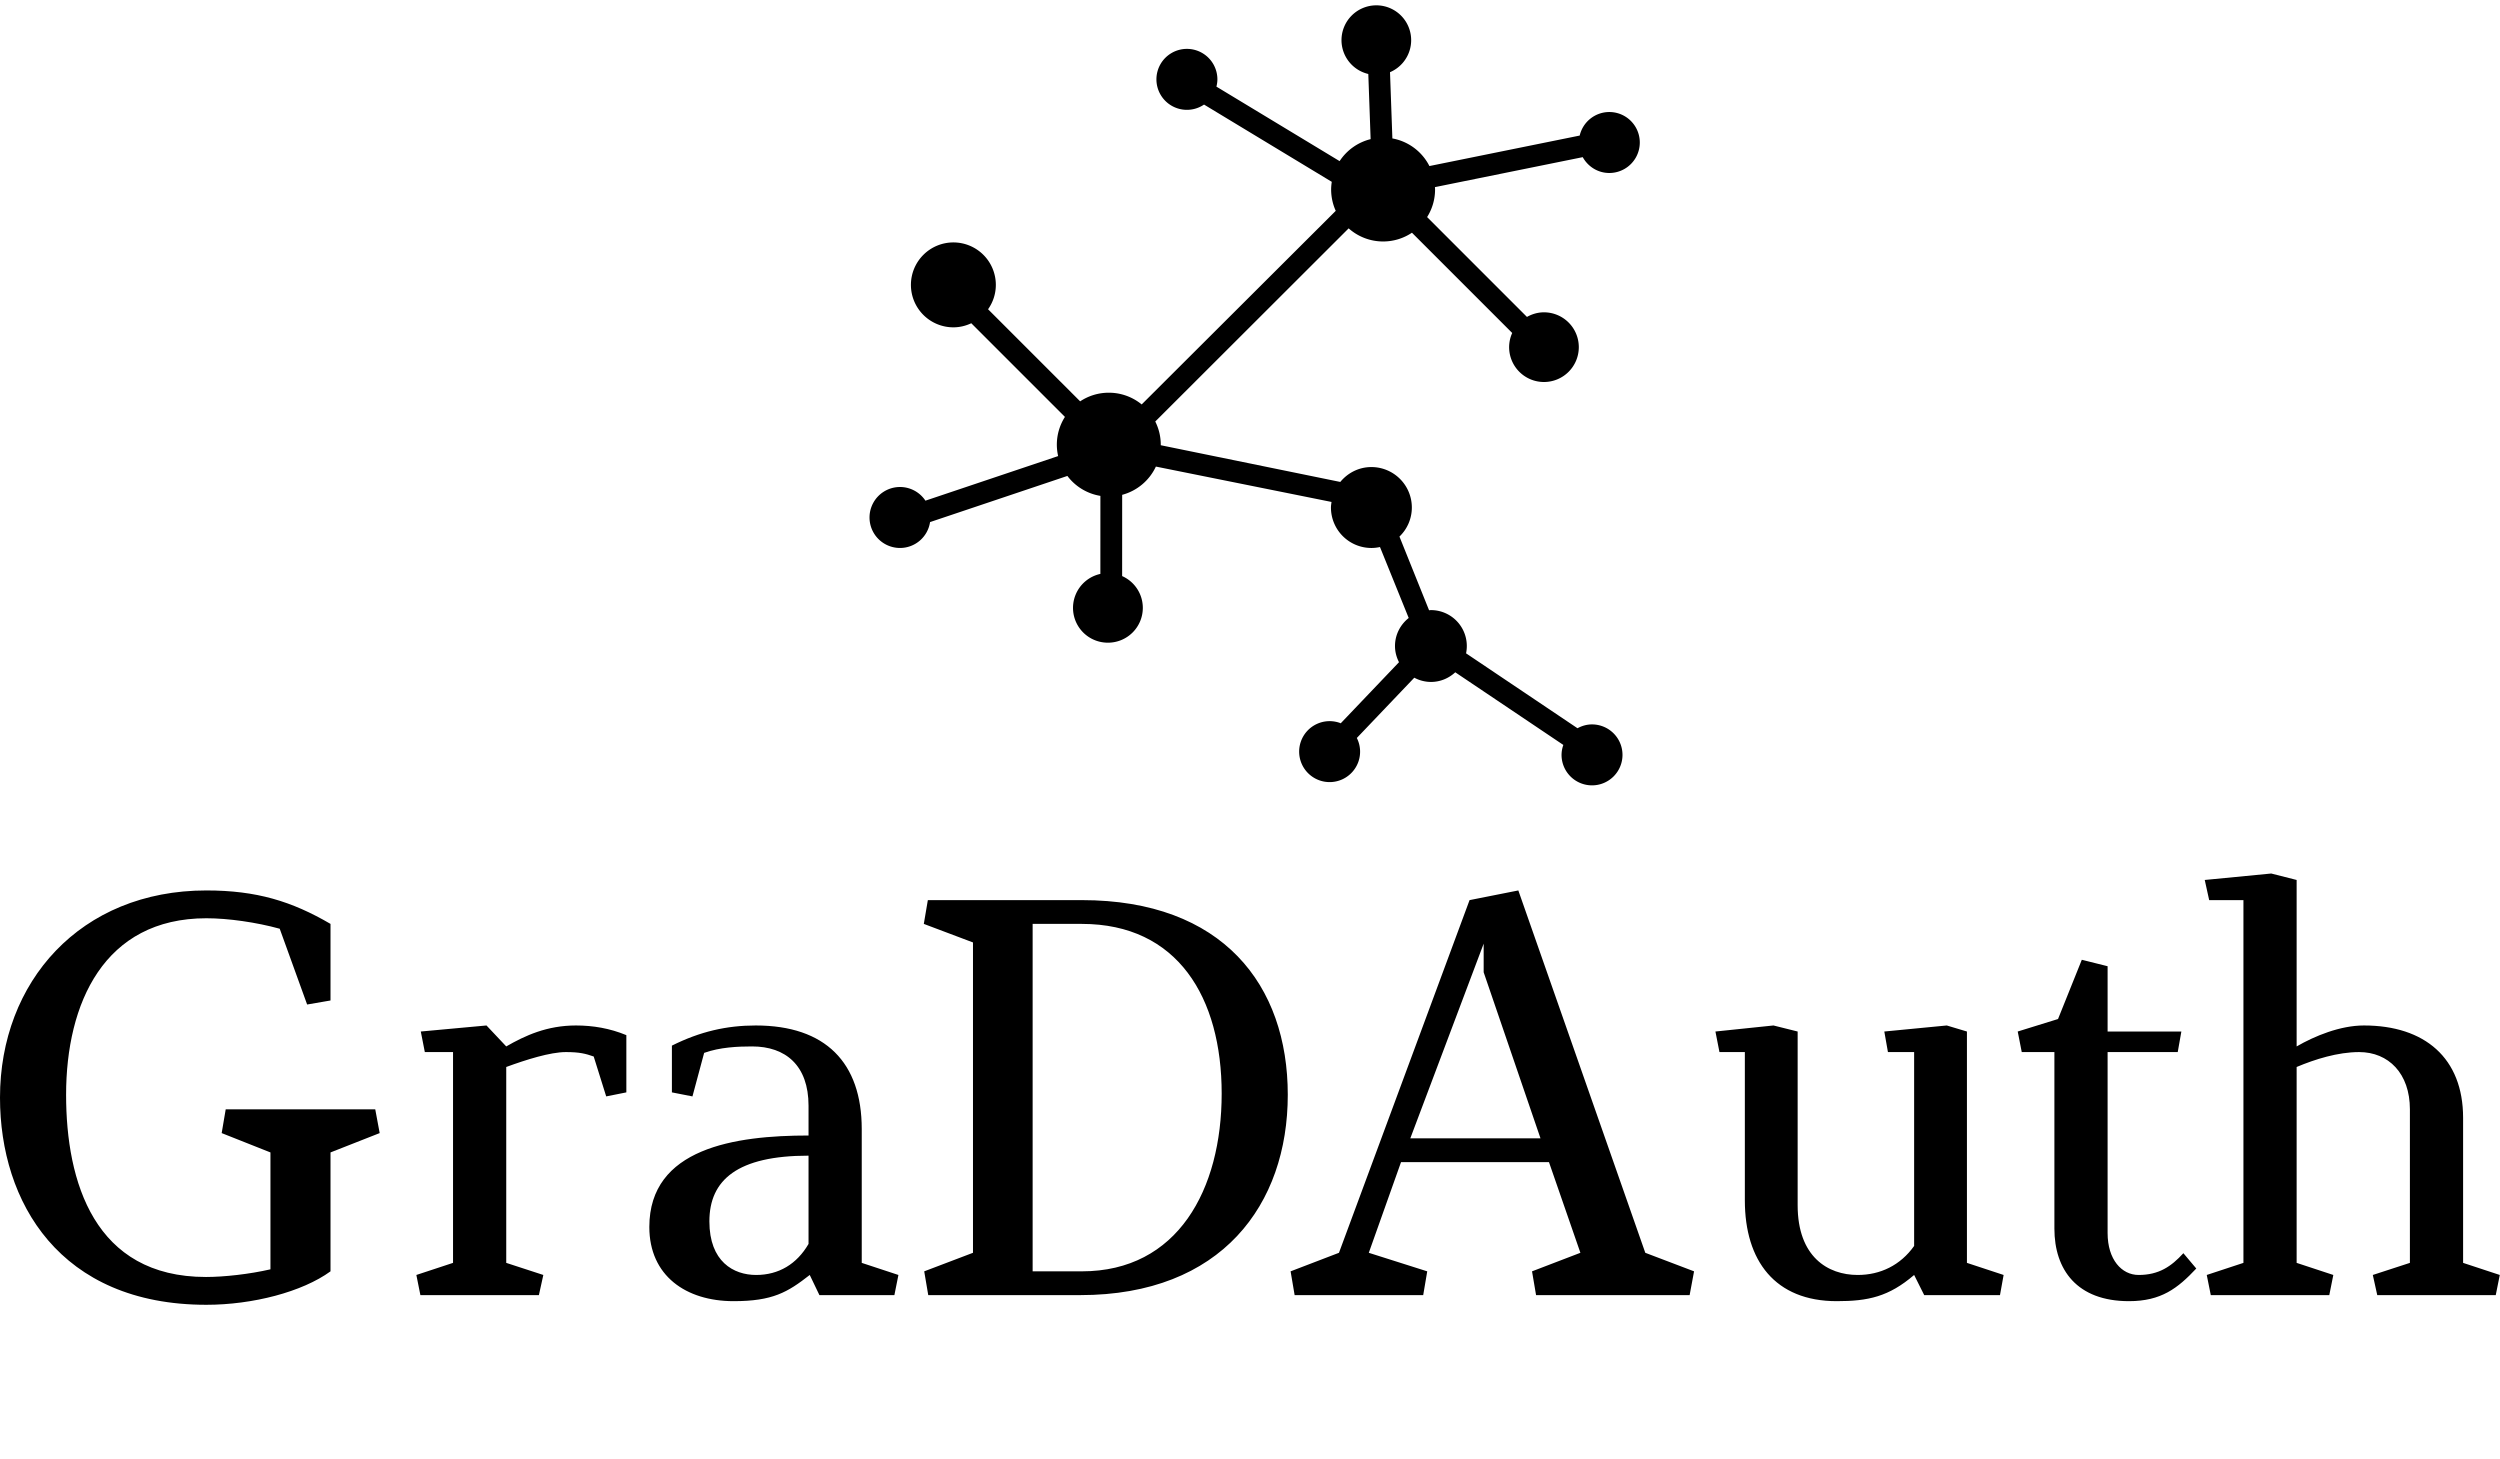<svg xmlns="http://www.w3.org/2000/svg" viewBox="0 0 347.776 203" class="iconAboveSlogan">
    <g fill="black" transform="matrix(5.607,0,0,5.607,-2.748,121.291)">
        <path d="M2.13 5.53C2.13 3.26 3.07 1.15 5.61 1.15C6.15 1.15 6.85 1.25 7.43 1.41L8.11 3.29L8.69 3.19L8.69 1.29C7.73 0.73 6.86 0.46 5.61 0.46C2.48 0.46 0.49 2.73 0.49 5.60C0.49 8.19 1.97 10.74 5.61 10.74C6.76 10.74 7.99 10.42 8.69 9.91L8.69 6.96L9.91 6.48L9.80 5.89L6.09 5.89L5.99 6.48L7.20 6.96L7.20 9.86C6.68 9.98 6.05 10.05 5.60 10.05C2.83 10.05 2.13 7.69 2.13 5.53ZM16.03 5.47L16.03 4.05C15.62 3.88 15.20 3.81 14.78 3.81C14.06 3.81 13.52 4.06 13.05 4.33L12.56 3.81L10.93 3.96L11.03 4.47L11.73 4.47L11.73 9.70L10.82 10.00L10.92 10.50L13.86 10.50L13.97 10.00L13.05 9.70L13.05 4.84C13.54 4.66 14.14 4.47 14.53 4.47C14.87 4.47 15.02 4.51 15.22 4.58L15.53 5.57ZM17.16 5.47L17.67 5.57L17.96 4.49C18.35 4.35 18.79 4.33 19.15 4.33C19.98 4.33 20.55 4.80 20.55 5.80L20.55 6.54C18.73 6.54 16.60 6.85 16.60 8.81C16.60 10.02 17.51 10.65 18.69 10.65C19.66 10.65 20.03 10.43 20.58 10.00L20.82 10.50L22.68 10.50L22.78 10.00L21.87 9.70L21.87 6.38C21.87 4.73 20.97 3.81 19.24 3.81C18.52 3.81 17.86 3.96 17.16 4.31ZM20.55 9.23C20.26 9.73 19.81 10.00 19.25 10.00C18.69 10.00 18.09 9.67 18.09 8.67C18.09 7.64 18.79 7.04 20.55 7.04ZM27.33 1.29C29.71 1.29 30.80 3.12 30.80 5.50C30.80 7.88 29.71 9.91 27.33 9.91L26.11 9.91L26.11 1.29ZM27.29 10.50C30.80 10.50 32.44 8.25 32.44 5.53C32.44 2.81 30.83 0.70 27.33 0.70L23.51 0.70L23.41 1.29L24.63 1.75L24.63 9.45L23.42 9.91L23.52 10.50ZM36.95 0.70L33.71 9.45L32.51 9.91L32.61 10.50L35.80 10.50L35.90 9.91L34.45 9.45L35.25 7.20L38.92 7.20L39.70 9.45L38.50 9.91L38.60 10.50L42.41 10.50L42.52 9.91L41.31 9.45L38.16 0.46ZM37.30 1.78L37.30 2.49L38.71 6.61L35.48 6.61ZM47.98 9.28C47.64 9.76 47.14 10.00 46.58 10.00C45.84 10.00 45.09 9.55 45.09 8.27L45.09 3.96L44.49 3.81L43.05 3.96L43.15 4.47L43.78 4.47L43.78 8.15C43.78 9.65 44.53 10.65 46.06 10.65C46.84 10.65 47.35 10.54 47.98 10.00L48.23 10.50L50.11 10.50L50.20 10.00L49.29 9.70L49.29 3.96L48.79 3.81L47.24 3.96L47.33 4.47L47.98 4.47ZM52.78 2.34L52.14 2.18L51.55 3.65L50.55 3.96L50.65 4.47L51.46 4.47L51.46 8.85C51.46 9.87 52.02 10.65 53.31 10.65C54.11 10.65 54.52 10.33 54.98 9.84L54.66 9.46C54.36 9.79 54.05 10.00 53.55 10.00C53.13 10.00 52.78 9.62 52.78 8.96L52.78 4.47L54.52 4.47L54.61 3.96L52.78 3.96ZM57.47 9.70L57.47 4.84C57.92 4.65 58.49 4.47 59.02 4.47C59.75 4.47 60.28 5.00 60.28 5.89L60.28 9.70L59.36 10.00L59.47 10.50L62.41 10.50L62.51 10.00L61.60 9.70L61.60 6.10C61.60 4.62 60.65 3.81 59.14 3.81C58.55 3.81 57.92 4.07 57.47 4.33L57.47 0.20L56.84 0.04L55.19 0.20L55.30 0.70L56.15 0.70L56.15 9.70L55.24 10.00L55.34 10.50L58.28 10.50L58.38 10.00Z"/>
    </g>
    <g transform="matrix(1.098,0,0,1.098,119.269,0.742)" stroke="none" fill="black">
        <path d="M95.267 21.241a3.862 3.862 0 1 0 0-7.724 3.858 3.858 0 0 0-3.752 2.982l-19.04 3.862a6.584 6.584 0 0 0-4.693-3.498l-.3-8.391A4.413 4.413 0 0 0 65.75 0a4.414 4.414 0 0 0-4.414 4.414 4.405 4.405 0 0 0 3.396 4.283l.295 8.255a6.586 6.586 0 0 0-3.929 2.786L45.49 10.299c.073-.296.123-.602.123-.92a3.861 3.861 0 1 0-7.724 0 3.861 3.861 0 0 0 6.032 3.193l16.183 9.789c-.048.319-.08.644-.08.976 0 .963.212 1.875.583 2.699L36.021 50.564a6.556 6.556 0 0 0-4.165-1.486c-1.343 0-2.59.404-3.631 1.094L16.558 38.505a5.345 5.345 0 0 0 .985-3.088 5.379 5.379 0 1 0-5.379 5.379c.813 0 1.577-.194 2.268-.518l11.865 11.866a6.546 6.546 0 0 0-1.025 3.518c0 .497.06.979.164 1.444l-16.813 5.65a3.862 3.862 0 1 0-3.217 5.993 3.85 3.85 0 0 0 3.803-3.28l17.398-5.846a6.569 6.569 0 0 0 4.183 2.527l-.003 9.885a4.408 4.408 0 0 0 .964 8.714 4.414 4.414 0 0 0 4.414-4.413 4.405 4.405 0 0 0-2.62-4.025l.004-10.294a6.592 6.592 0 0 0 4.271-3.58l22.252 4.481c-.033.234-.072.465-.072.707a5.126 5.126 0 0 0 5.125 5.125c.374 0 .736-.045 1.087-.121l3.639 8.99c-1.05.836-1.737 2.107-1.737 3.555 0 .74.193 1.43.508 2.047l-7.385 7.743c-.033-.013-.062-.034-.097-.046a3.86 3.86 0 1 0-2.614 7.266 3.862 3.862 0 0 0 4.941-2.327 3.847 3.847 0 0 0-.189-3.035l7.281-7.637a4.5 4.5 0 0 0 2.105.538c1.195 0 2.273-.47 3.086-1.224l13.693 9.205a3.81 3.81 0 0 0-.228 1.261 3.861 3.861 0 1 0 3.86-3.862c-.668 0-1.289.186-1.838.486l-14.119-9.491a4.551 4.551 0 0 0-4.455-5.478c-.08 0-.153.019-.231.022l-3.754-9.337a5.1 5.1 0 0 0 1.571-3.682 5.126 5.126 0 0 0-5.125-5.125c-1.594 0-3.001.743-3.94 1.886l-22.749-4.652c0-.024.003-.047.003-.071 0-1.056-.254-2.05-.696-2.934l24.501-24.472a6.554 6.554 0 0 0 4.363 1.663 6.55 6.55 0 0 0 3.656-1.11l12.703 12.703a4.388 4.388 0 0 0-.391 1.797 4.414 4.414 0 1 0 4.414-4.414c-.787 0-1.516.223-2.154.584L72.183 26.826a6.548 6.548 0 0 0 1.008-3.49c0-.103-.011-.202-.016-.304L91.9 19.235c.658 1.191 1.911 2.006 3.367 2.006z"/>
    </g>
    <g fill="black" transform="matrix(0.65,0,0,0.65,43.756,219.32)">
        <path d="M2.13 5.53C2.13 3.26 3.07 1.15 5.61 1.15C6.15 1.15 6.85 1.25 7.43 1.41L8.11 3.29L8.69 3.19L8.69 1.29C7.73 0.73 6.86 0.46 5.61 0.46C2.48 0.46 0.49 2.73 0.49 5.60C0.49 8.19 1.97 10.74 5.61 10.74C6.76 10.74 7.99 10.42 8.69 9.91L8.69 6.96L9.91 6.48L9.80 5.89L6.09 5.89L5.99 6.48L7.20 6.96L7.20 9.86C6.68 9.98 6.05 10.05 5.60 10.05C2.83 10.05 2.13 7.69 2.13 5.53ZM16.03 5.47L16.03 4.05C15.62 3.88 15.20 3.81 14.78 3.81C14.06 3.81 13.52 4.06 13.05 4.33L12.56 3.81L10.93 3.96L11.03 4.47L11.73 4.47L11.73 9.70L10.82 10.00L10.92 10.50L13.86 10.50L13.97 10.00L13.05 9.70L13.05 4.84C13.54 4.66 14.14 4.47 14.53 4.47C14.87 4.47 15.02 4.51 15.22 4.58L15.53 5.57ZM17.16 5.47L17.67 5.57L17.96 4.49C18.35 4.35 18.79 4.33 19.15 4.33C19.98 4.33 20.55 4.80 20.55 5.80L20.55 6.54C18.73 6.54 16.60 6.85 16.60 8.81C16.60 10.02 17.51 10.65 18.69 10.65C19.66 10.65 20.03 10.43 20.58 10.00L20.82 10.50L22.68 10.50L22.78 10.00L21.87 9.70L21.87 6.38C21.87 4.73 20.97 3.81 19.24 3.81C18.52 3.81 17.86 3.96 17.16 4.31ZM20.55 9.23C20.26 9.73 19.81 10.00 19.25 10.00C18.69 10.00 18.09 9.67 18.09 8.67C18.09 7.64 18.79 7.04 20.55 7.04ZM28.18 9.39C27.79 9.79 27.34 10.00 26.77 10.00C25.59 10.00 24.88 8.82 24.88 7.14C24.88 5.46 25.48 4.47 26.84 4.47C27.33 4.47 27.80 4.65 28.18 4.86ZM28.21 10.00L28.43 10.50L30.31 10.50L30.41 10.00L29.50 9.70L29.50 0.20L28.87 0.04L27.24 0.20L27.34 0.70L28.18 0.70L28.18 4.14C27.72 3.93 27.23 3.81 26.75 3.81C24.70 3.81 23.41 5.21 23.41 7.28C23.41 9.37 24.47 10.65 26.68 10.65C27.37 10.65 27.94 10.25 28.21 10.00ZM35.13 0.70L31.89 9.45L30.69 9.91L30.79 10.50L33.98 10.50L34.08 9.91L32.63 9.45L33.43 7.20L37.10 7.20L37.88 9.45L36.68 9.91L36.78 10.50L40.59 10.50L40.70 9.91L39.49 9.45L36.34 0.46ZM35.48 1.78L35.48 2.49L36.89 6.61L33.66 6.61ZM46.16 9.28C45.82 9.76 45.32 10.00 44.76 10.00C44.02 10.00 43.27 9.55 43.27 8.27L43.27 3.96L42.67 3.81L41.23 3.96L41.33 4.47L41.96 4.47L41.96 8.15C41.96 9.65 42.71 10.65 44.24 10.65C45.02 10.65 45.53 10.54 46.16 10.00L46.41 10.50L48.29 10.50L48.38 10.00L47.47 9.70L47.47 3.96L46.97 3.81L45.42 3.96L45.51 4.47L46.16 4.47ZM50.96 2.34L50.32 2.18L49.73 3.65L48.73 3.96L48.83 4.47L49.64 4.47L49.64 8.85C49.64 9.87 50.20 10.65 51.49 10.65C52.29 10.65 52.70 10.33 53.16 9.84L52.84 9.46C52.54 9.79 52.23 10.00 51.73 10.00C51.31 10.00 50.96 9.62 50.96 8.96L50.96 4.47L52.70 4.47L52.79 3.96L50.96 3.96ZM55.65 9.70L55.65 4.84C56.10 4.65 56.67 4.47 57.20 4.47C57.93 4.47 58.46 5.00 58.46 5.89L58.46 9.70L57.54 10.00L57.65 10.50L60.59 10.50L60.69 10.00L59.78 9.70L59.78 6.10C59.78 4.62 58.83 3.81 57.32 3.81C56.73 3.81 56.10 4.07 55.65 4.33L55.65 0.20L55.02 0.04L53.37 0.20L53.48 0.70L54.33 0.70L54.33 9.70L53.42 10.00L53.52 10.50L56.46 10.50L56.56 10.00ZM67.80 1.29L69.09 1.29C70.60 1.29 71.19 2.14 71.19 3.39C71.19 4.40 70.38 5.49 69.06 5.49L68.40 5.49L68.40 6.08L70.76 9.91L70.64 10.50L73.30 10.50L73.40 9.91L72.20 9.45L70.38 6.47L69.65 6.10C71.20 6.10 72.62 5.08 72.62 3.39C72.62 1.72 71.65 0.70 69.62 0.70L65.21 0.70L65.10 1.29L66.32 1.75L66.32 9.45L65.13 9.91L65.23 10.50L68.91 10.50L69.01 9.91L67.80 9.45ZM75.50 6.54C75.61 5.24 76.17 4.33 77.38 4.33C78.34 4.33 78.88 4.87 78.88 5.89C78.88 6.09 78.83 6.36 78.78 6.54ZM77.71 10.00C76.20 10.00 75.47 8.79 75.47 7.11L75.47 7.04L79.95 7.04C80.07 6.80 80.19 6.38 80.19 6.01C80.19 4.66 79.00 3.81 77.38 3.81C75.42 3.81 73.99 5.07 73.99 7.22C73.99 9.30 75.15 10.65 77.63 10.65C78.54 10.65 79.44 10.37 80.04 9.83L79.72 9.37C79.14 9.73 78.46 10.00 77.71 10.00ZM83.48 9.70L83.48 3.96L82.84 3.81L81.35 3.96L81.45 4.47L82.17 4.47L82.17 9.70L81.24 10.00L81.35 10.50L84.28 10.50L84.39 10.00ZM82.78 0.74C82.38 0.74 82.03 1.08 82.03 1.50C82.03 1.92 82.38 2.25 82.78 2.25C83.20 2.25 83.55 1.92 83.55 1.50C83.55 1.08 83.20 0.74 82.78 0.74ZM87.67 9.70L87.67 4.84C88.12 4.63 88.62 4.47 89.17 4.47C89.91 4.47 90.55 5.00 90.55 5.89L90.55 9.70L89.64 10.00L89.75 10.50L92.68 10.50L92.78 10.00L91.87 9.70L91.87 6.10C91.87 4.62 91.01 3.81 89.49 3.81C88.76 3.81 88.26 4.05 87.67 4.33L87.16 3.81L85.55 3.96L85.65 4.47L86.35 4.47L86.35 9.70L85.44 10.00L85.54 10.50L88.48 10.50L88.59 10.00ZM97.29 0.04C95.58 0.04 94.60 1.33 94.60 2.91L94.60 3.63L93.55 3.96L93.65 4.47L94.60 4.47L94.60 9.70L93.70 10.00L93.80 10.50L96.73 10.50L96.84 10.00L95.91 9.70L95.91 4.47L97.51 4.47L97.61 3.96L95.91 3.96L95.91 2.63C95.91 1.12 96.53 0.56 97.34 0.56C97.64 0.56 97.97 0.64 98.17 0.78L98.46 1.89L98.97 1.78L98.97 0.63C98.43 0.27 98.00 0.04 97.29 0.04ZM101.91 3.81C99.83 3.81 98.62 5.12 98.62 7.22C98.62 9.32 99.69 10.65 101.91 10.65C104.13 10.65 105.20 9.38 105.20 7.22C105.20 5.07 103.98 3.81 101.91 3.81ZM101.91 4.33C103.08 4.33 103.85 5.39 103.85 7.18C103.85 8.96 103.10 10.14 101.91 10.14C100.72 10.14 99.97 8.95 99.97 7.18C99.97 5.42 100.74 4.33 101.91 4.33ZM111.52 5.47L111.52 4.05C111.12 3.88 110.70 3.81 110.28 3.81C109.55 3.81 109.02 4.06 108.54 4.33L108.05 3.81L106.43 3.96L106.53 4.47L107.23 4.47L107.23 9.70L106.32 10.00L106.41 10.50L109.35 10.50L109.47 10.00L108.54 9.70L108.54 4.84C109.03 4.66 109.63 4.47 110.03 4.47C110.36 4.47 110.52 4.51 110.71 4.58L111.02 5.57ZM115.86 4.33C116.23 4.33 116.72 4.41 117.10 4.56L117.36 5.57L117.87 5.47L117.87 4.31C117.17 3.96 116.51 3.81 115.82 3.81C113.64 3.81 112.22 5.07 112.22 7.24C112.22 9.31 113.32 10.65 115.79 10.65C116.70 10.65 117.45 10.37 118.05 9.83L117.73 9.37C117.15 9.73 116.61 10.00 115.88 10.00C114.13 10.00 113.69 8.64 113.69 6.96C113.69 5.31 114.46 4.33 115.86 4.33ZM120.43 6.54C120.54 5.24 121.10 4.33 122.30 4.33C123.27 4.33 123.80 4.87 123.80 5.89C123.80 6.09 123.76 6.36 123.70 6.54ZM122.64 10.00C121.13 10.00 120.40 8.79 120.40 7.11L120.40 7.04L124.88 7.04C124.99 6.80 125.12 6.38 125.12 6.01C125.12 4.66 123.93 3.81 122.30 3.81C120.34 3.81 118.92 5.07 118.92 7.22C118.92 9.30 120.08 10.65 122.56 10.65C123.47 10.65 124.36 10.37 124.96 9.83L124.64 9.37C124.07 9.73 123.38 10.00 122.64 10.00ZM128.31 10.65C129.93 10.65 130.86 9.88 130.86 8.69C130.86 7.46 129.79 6.99 128.80 6.57C128.14 6.29 127.30 5.94 127.30 5.31C127.30 4.73 127.81 4.33 128.56 4.33C129.01 4.33 129.49 4.41 129.79 4.56L130.07 5.57L130.58 5.47L130.58 4.31C129.98 4.00 129.33 3.81 128.72 3.81C127.19 3.81 126.20 4.54 126.20 5.67C126.20 6.78 127.04 7.25 127.97 7.69C128.76 8.04 129.74 8.37 129.74 9.06C129.74 9.73 129.09 10.14 128.20 10.14C127.90 10.14 127.46 10.02 127.15 9.91L126.69 8.55L126.17 8.65L126.17 10.14C126.88 10.49 127.71 10.65 128.31 10.65ZM139.57 0.70L136.33 9.45L135.13 9.91L135.23 10.50L138.42 10.50L138.52 9.91L137.07 9.45L137.87 7.20L141.54 7.20L142.32 9.45L141.12 9.91L141.22 10.50L145.03 10.50L145.14 9.91L143.93 9.45L140.78 0.46ZM139.92 1.78L139.92 2.49L141.33 6.61L138.10 6.61ZM147.97 9.70L147.97 4.84C148.41 4.63 148.92 4.47 149.46 4.47C150.21 4.47 150.85 5.00 150.85 5.89L150.85 9.70L149.94 10.00L150.05 10.50L152.98 10.50L153.08 10.00L152.17 9.70L152.17 6.10C152.17 4.62 151.31 3.81 149.79 3.81C149.06 3.81 148.55 4.05 147.97 4.33L147.46 3.81L145.85 3.96L145.95 4.47L146.65 4.47L146.65 9.70L145.74 10.00L145.84 10.50L148.78 10.50L148.89 10.00ZM157.42 3.81C155.34 3.81 154.13 5.12 154.13 7.22C154.13 9.32 155.20 10.65 157.42 10.65C159.64 10.65 160.71 9.38 160.71 7.22C160.71 5.07 159.49 3.81 157.42 3.81ZM157.42 4.33C158.59 4.33 159.36 5.39 159.36 7.18C159.36 8.96 158.61 10.14 157.42 10.14C156.23 10.14 155.48 8.95 155.48 7.18C155.48 5.42 156.25 4.33 157.42 4.33ZM163.98 9.70L163.98 4.84C164.43 4.63 164.93 4.47 165.48 4.47C166.22 4.47 166.87 5.00 166.87 5.89L166.87 9.70L165.96 10.00L166.07 10.50L168.99 10.50L169.09 10.00L168.18 9.70L168.18 6.10C168.18 4.62 167.33 3.81 165.80 3.81C165.07 3.81 164.57 4.05 163.98 4.33L163.48 3.81L161.87 3.96L161.97 4.47L162.67 4.47L162.67 9.70L161.76 10.00L161.85 10.50L164.79 10.50L164.91 10.00ZM175.84 4.75L176.75 4.47L176.65 3.96L174.24 3.96L174.15 4.47L175.20 4.76L173.47 9.70L173.47 9.38L171.49 4.76L172.68 4.47L172.58 3.96L169.25 3.96L169.13 4.47L170.07 4.76L172.51 10.50L173.12 10.65L172.80 11.51C172.21 13.05 171.07 13.22 170.31 13.34L170.42 13.86L172.09 14C172.54 13.69 173.08 12.61 173.31 11.98ZM183.72 6.10C183.72 5.61 183.62 5.19 183.46 4.84C183.85 4.65 184.21 4.47 184.95 4.47C185.74 4.47 186.44 4.97 186.44 5.99L186.44 9.70L185.53 10.00L185.64 10.50L188.57 10.50L188.68 10.00L187.75 9.70L187.75 6.10C187.75 4.62 186.82 3.81 185.07 3.81C184.39 3.81 183.65 4.12 183.18 4.44C182.78 4.02 182.20 3.81 181.43 3.81C180.80 3.81 180.17 4.05 179.68 4.33L179.13 3.81L177.56 3.96L177.66 4.47L178.36 4.47L178.36 9.70L177.45 10.00L177.55 10.50L180.49 10.50L180.59 10.00L179.68 9.70L179.68 4.84C180.17 4.61 180.61 4.47 181.10 4.47C181.83 4.47 182.41 5.00 182.41 5.89L182.41 9.70L181.50 10.00L181.59 10.50L184.53 10.50L184.65 10.00L183.72 9.70ZM191.97 9.70L191.97 3.96L191.32 3.81L189.84 3.96L189.94 4.47L190.65 4.47L190.65 9.70L189.73 10.00L189.84 10.50L192.77 10.50L192.88 10.00ZM191.27 0.74C190.86 0.74 190.51 1.08 190.51 1.50C190.51 1.92 190.86 2.25 191.27 2.25C191.69 2.25 192.04 1.92 192.04 1.50C192.04 1.08 191.69 0.74 191.27 0.74ZM195.80 2.34L195.16 2.18L194.57 3.65L193.58 3.96L193.68 4.47L194.49 4.47L194.49 8.85C194.49 9.87 195.05 10.65 196.34 10.65C197.13 10.65 197.54 10.33 198.00 9.84L197.68 9.46C197.39 9.79 197.08 10.00 196.57 10.00C196.15 10.00 195.80 9.62 195.80 8.96L195.80 4.47L197.54 4.47L197.64 3.96L195.80 3.96ZM204.96 4.75L205.87 4.47L205.77 3.96L203.36 3.96L203.27 4.47L204.32 4.76L202.59 9.70L202.59 9.38L200.61 4.76L201.80 4.47L201.70 3.96L198.37 3.96L198.25 4.47L199.19 4.76L201.63 10.50L202.24 10.65L201.92 11.51C201.33 13.05 200.19 13.22 199.43 13.34L199.54 13.86L201.21 14C201.66 13.69 202.20 12.61 202.43 11.98ZM212.38 9.70L212.38 3.96L211.74 3.81L210.25 3.96L210.35 4.47L211.06 4.47L211.06 9.70L210.14 10.00L210.25 10.50L213.18 10.50L213.29 10.00ZM211.68 0.74C211.27 0.74 210.92 1.08 210.92 1.50C210.92 1.92 211.27 2.25 211.68 2.25C212.10 2.25 212.45 1.92 212.45 1.50C212.45 1.08 212.10 0.74 211.68 0.74ZM216.57 9.70L216.57 4.84C217.01 4.63 217.52 4.47 218.06 4.47C218.81 4.47 219.45 5.00 219.45 5.89L219.45 9.70L218.54 10.00L218.65 10.50L221.58 10.50L221.68 10.00L220.77 9.70L220.77 6.10C220.77 4.62 219.91 3.81 218.39 3.81C217.66 3.81 217.15 4.05 216.57 4.33L216.06 3.81L214.45 3.96L214.55 4.47L215.25 4.47L215.25 9.70L214.34 10.00L214.44 10.50L217.38 10.50L217.49 10.00ZM230.08 1.29C232.46 1.29 233.55 3.12 233.55 5.50C233.55 7.88 232.46 9.91 230.08 9.91L228.86 9.91L228.86 1.29ZM230.03 10.50C233.55 10.50 235.19 8.25 235.19 5.53C235.19 2.81 233.58 0.70 230.08 0.70L226.25 0.70L226.16 1.29L227.37 1.75L227.37 9.45L226.17 9.91L226.27 10.50ZM237.68 6.54C237.79 5.24 238.35 4.33 239.55 4.33C240.52 4.33 241.05 4.87 241.05 5.89C241.05 6.09 241.01 6.36 240.95 6.54ZM239.89 10.00C238.38 10.00 237.65 8.79 237.65 7.11L237.65 7.04L242.13 7.04C242.24 6.80 242.37 6.38 242.37 6.01C242.37 4.66 241.18 3.81 239.55 3.81C237.59 3.81 236.17 5.07 236.17 7.22C236.17 9.30 237.33 10.65 239.81 10.65C240.72 10.65 241.61 10.37 242.21 9.83L241.89 9.37C241.32 9.73 240.63 10.00 239.89 10.00ZM247.06 4.33C247.42 4.33 247.91 4.41 248.29 4.56L248.56 5.57L249.06 5.47L249.06 4.31C248.36 3.96 247.70 3.81 247.02 3.81C244.83 3.81 243.42 5.07 243.42 7.24C243.42 9.31 244.51 10.65 246.99 10.65C247.90 10.65 248.64 10.37 249.24 9.83L248.92 9.37C248.35 9.73 247.80 10.00 247.07 10.00C245.32 10.00 244.89 8.64 244.89 6.96C244.89 5.31 245.66 4.33 247.06 4.33ZM251.62 6.54C251.73 5.24 252.29 4.33 253.50 4.33C254.46 4.33 255.00 4.87 255.00 5.89C255.00 6.09 254.95 6.36 254.90 6.54ZM253.83 10.00C252.32 10.00 251.59 8.79 251.59 7.11L251.59 7.04L256.07 7.04C256.19 6.80 256.31 6.38 256.31 6.01C256.31 4.66 255.12 3.81 253.50 3.81C251.54 3.81 250.11 5.07 250.11 7.22C250.11 9.30 251.27 10.65 253.75 10.65C254.66 10.65 255.56 10.37 256.16 9.83L255.84 9.37C255.26 9.73 254.58 10.00 253.83 10.00ZM259.52 9.70L259.52 4.84C259.97 4.63 260.47 4.47 261.02 4.47C261.76 4.47 262.40 5.00 262.40 5.89L262.40 9.70L261.49 10.00L261.60 10.50L264.53 10.50L264.63 10.00L263.72 9.70L263.72 6.10C263.72 4.62 262.86 3.81 261.34 3.81C260.61 3.81 260.11 4.05 259.52 4.33L259.01 3.81L257.40 3.96L257.50 4.47L258.20 4.47L258.20 9.70L257.29 10.00L257.39 10.50L260.33 10.50L260.44 10.00ZM267.48 2.34L266.84 2.18L266.25 3.65L265.26 3.96L265.36 4.47L266.17 4.47L266.17 8.85C266.17 9.87 266.73 10.65 268.02 10.65C268.81 10.65 269.22 10.33 269.68 9.84L269.36 9.46C269.07 9.79 268.76 10.00 268.25 10.00C267.83 10.00 267.48 9.62 267.48 8.96L267.48 4.47L269.22 4.47L269.32 3.96L267.48 3.96ZM275.45 5.47L275.45 4.05C275.04 3.88 274.62 3.81 274.20 3.81C273.48 3.81 272.94 4.06 272.47 4.33L271.98 3.81L270.35 3.96L270.45 4.47L271.15 4.47L271.15 9.70L270.24 10.00L270.34 10.50L273.28 10.50L273.39 10.00L272.47 9.70L272.47 4.84C272.96 4.66 273.56 4.47 273.95 4.47C274.29 4.47 274.44 4.51 274.64 4.58L274.95 5.57ZM276.58 5.47L277.09 5.57L277.38 4.49C277.77 4.35 278.21 4.33 278.57 4.33C279.40 4.33 279.97 4.80 279.97 5.80L279.97 6.54C278.15 6.54 276.02 6.85 276.02 8.81C276.02 10.02 276.93 10.65 278.11 10.65C279.08 10.65 279.45 10.43 280.00 10.00L280.24 10.50L282.10 10.50L282.20 10.00L281.29 9.70L281.29 6.38C281.29 4.73 280.39 3.81 278.66 3.81C277.94 3.81 277.28 3.96 276.58 4.31ZM279.97 9.23C279.68 9.73 279.23 10.00 278.67 10.00C278.11 10.00 277.51 9.67 277.51 8.67C277.51 7.64 278.21 7.04 279.97 7.04ZM285.12 9.70L285.12 0.20L284.49 0.04L283.01 0.20L283.11 0.70L283.81 0.70L283.81 9.70L282.90 10.00L283.00 10.50L285.94 10.50L286.03 10.00ZM289.39 9.70L289.39 3.96L288.75 3.81L287.27 3.96L287.36 4.47L288.08 4.47L288.08 9.70L287.15 10.00L287.27 10.50L290.19 10.50L290.30 10.00ZM288.69 0.74C288.29 0.74 287.94 1.08 287.94 1.50C287.94 1.92 288.29 2.25 288.69 2.25C289.11 2.25 289.46 1.92 289.46 1.50C289.46 1.08 289.11 0.74 288.69 0.74ZM291.68 3.96L291.68 5.47L292.18 5.57L292.53 4.47L295.97 4.47L295.23 4.84L291.21 10.00L291.47 10.50L296.79 10.50L296.79 8.65L296.27 8.55L295.82 10.00L292.18 10.00L293.10 9.56L297.14 4.47L296.67 3.96ZM299.56 6.54C299.67 5.24 300.23 4.33 301.43 4.33C302.40 4.33 302.93 4.87 302.93 5.89C302.93 6.09 302.89 6.36 302.83 6.54ZM301.77 10.00C300.26 10.00 299.53 8.79 299.53 7.11L299.53 7.04L304.01 7.04C304.12 6.80 304.25 6.38 304.25 6.01C304.25 4.66 303.06 3.81 301.43 3.81C299.47 3.81 298.05 5.07 298.05 7.22C298.05 9.30 299.21 10.65 301.69 10.65C302.60 10.65 303.49 10.37 304.09 9.83L303.77 9.37C303.20 9.73 302.51 10.00 301.77 10.00ZM310.00 9.39C309.61 9.79 309.16 10.00 308.59 10.00C307.41 10.00 306.70 8.82 306.70 7.14C306.70 5.46 307.30 4.47 308.66 4.47C309.15 4.47 309.62 4.65 310.00 4.86ZM310.03 10.00L310.25 10.50L312.13 10.50L312.23 10.00L311.32 9.70L311.32 0.20L310.69 0.04L309.06 0.20L309.16 0.70L310.00 0.70L310.00 4.14C309.54 3.93 309.05 3.81 308.57 3.81C306.52 3.81 305.23 5.21 305.23 7.28C305.23 9.37 306.29 10.65 308.50 10.65C309.19 10.65 309.76 10.25 310.03 10.00ZM320.45 0.70L317.21 9.45L316.01 9.91L316.11 10.50L319.30 10.50L319.40 9.91L317.95 9.45L318.75 7.20L322.42 7.20L323.20 9.45L322.00 9.91L322.10 10.50L325.91 10.50L326.02 9.91L324.81 9.45L321.66 0.46ZM320.80 1.78L320.80 2.49L322.21 6.61L318.98 6.61ZM331.48 9.28C331.14 9.76 330.64 10.00 330.08 10.00C329.34 10.00 328.59 9.55 328.59 8.27L328.59 3.96L327.99 3.81L326.55 3.96L326.65 4.47L327.28 4.47L327.28 8.15C327.28 9.65 328.03 10.65 329.56 10.65C330.34 10.65 330.85 10.54 331.48 10.00L331.73 10.50L333.61 10.50L333.70 10.00L332.79 9.70L332.79 3.96L332.29 3.81L330.74 3.96L330.83 4.47L331.48 4.47ZM336.28 2.34L335.64 2.18L335.05 3.65L334.05 3.96L334.15 4.47L334.96 4.47L334.96 8.85C334.96 9.87 335.52 10.65 336.81 10.65C337.61 10.65 338.02 10.33 338.48 9.84L338.16 9.46C337.86 9.79 337.55 10.00 337.05 10.00C336.63 10.00 336.28 9.62 336.28 8.96L336.28 4.47L338.02 4.47L338.11 3.96L336.28 3.96ZM340.97 9.70L340.97 4.84C341.42 4.65 341.99 4.47 342.52 4.47C343.25 4.47 343.78 5.00 343.78 5.89L343.78 9.70L342.86 10.00L342.97 10.50L345.91 10.50L346.01 10.00L345.10 9.70L345.10 6.10C345.10 4.62 344.15 3.81 342.64 3.81C342.05 3.81 341.42 4.07 340.97 4.33L340.97 0.20L340.34 0.04L338.69 0.20L338.80 0.70L339.65 0.70L339.65 9.70L338.74 10.00L338.84 10.50L341.78 10.50L341.88 10.00ZM350.28 3.81C348.21 3.81 346.99 5.12 346.99 7.22C346.99 9.32 348.07 10.65 350.28 10.65C352.51 10.65 353.57 9.38 353.57 7.22C353.57 5.07 352.35 3.81 350.28 3.81ZM350.28 4.33C351.46 4.33 352.23 5.39 352.23 7.18C352.23 8.96 351.47 10.14 350.28 10.14C349.09 10.14 348.35 8.95 348.35 7.18C348.35 5.42 349.12 4.33 350.28 4.33ZM359.90 5.47L359.90 4.05C359.49 3.88 359.07 3.81 358.65 3.81C357.92 3.81 357.39 4.06 356.92 4.33L356.43 3.81L354.80 3.96L354.90 4.47L355.60 4.47L355.60 9.70L354.69 10.00L354.79 10.50L357.73 10.50L357.84 10.00L356.92 9.70L356.92 4.84C357.41 4.66 358.01 4.47 358.40 4.47C358.74 4.47 358.89 4.51 359.09 4.58L359.39 5.57ZM362.84 9.70L362.84 3.96L362.19 3.81L360.71 3.96L360.81 4.47L361.52 4.47L361.52 9.70L360.60 10.00L360.71 10.50L363.64 10.50L363.75 10.00ZM362.14 0.74C361.73 0.74 361.38 1.08 361.38 1.50C361.38 1.92 361.73 2.25 362.14 2.25C362.56 2.25 362.91 1.92 362.91 1.50C362.91 1.08 362.56 0.74 362.14 0.74ZM365.12 3.96L365.12 5.47L365.62 5.57L365.97 4.47L369.42 4.47L368.68 4.84L364.66 10.00L364.91 10.50L370.23 10.50L370.23 8.65L369.71 8.55L369.26 10.00L365.62 10.00L366.55 9.56L370.58 4.47L370.12 3.96ZM371.92 5.47L372.43 5.57L372.72 4.49C373.11 4.35 373.55 4.33 373.91 4.33C374.74 4.33 375.31 4.80 375.31 5.80L375.31 6.54C373.49 6.54 371.36 6.85 371.36 8.81C371.36 10.02 372.27 10.65 373.45 10.65C374.42 10.65 374.79 10.43 375.34 10.00L375.58 10.50L377.44 10.50L377.54 10.00L376.63 9.70L376.63 6.38C376.63 4.73 375.73 3.81 374.00 3.81C373.28 3.81 372.62 3.96 371.92 4.31ZM375.31 9.23C375.02 9.73 374.57 10.00 374.01 10.00C373.45 10.00 372.85 9.67 372.85 8.67C372.85 7.64 373.55 7.04 375.31 7.04ZM380.04 2.34L379.40 2.18L378.81 3.65L377.82 3.96L377.92 4.47L378.73 4.47L378.73 8.85C378.73 9.87 379.29 10.65 380.58 10.65C381.37 10.65 381.78 10.33 382.24 9.84L381.92 9.46C381.63 9.79 381.32 10.00 380.81 10.00C380.39 10.00 380.04 9.62 380.04 8.96L380.04 4.47L381.78 4.47L381.88 3.96L380.04 3.96ZM385.04 9.70L385.04 3.96L384.40 3.81L382.91 3.96L383.01 4.47L383.73 4.47L383.73 9.70L382.80 10.00L382.91 10.50L385.84 10.50L385.95 10.00ZM384.34 0.74C383.94 0.74 383.59 1.08 383.59 1.50C383.59 1.92 383.94 2.25 384.34 2.25C384.76 2.25 385.11 1.92 385.11 1.50C385.11 1.08 384.76 0.74 384.34 0.74ZM390.36 3.81C388.29 3.81 387.07 5.12 387.07 7.22C387.07 9.32 388.15 10.65 390.36 10.65C392.59 10.65 393.65 9.38 393.65 7.22C393.65 5.07 392.43 3.81 390.36 3.81ZM390.36 4.33C391.54 4.33 392.31 5.39 392.31 7.18C392.31 8.96 391.55 10.14 390.36 10.14C389.17 10.14 388.43 8.95 388.43 7.18C388.43 5.42 389.20 4.33 390.36 4.33ZM396.93 9.70L396.93 4.84C397.38 4.63 397.88 4.47 398.43 4.47C399.17 4.47 399.81 5.00 399.81 5.89L399.81 9.70L398.90 10.00L399.01 10.50L401.94 10.50L402.04 10.00L401.13 9.70L401.13 6.10C401.13 4.62 400.27 3.81 398.75 3.81C398.02 3.81 397.52 4.05 396.93 4.33L396.42 3.81L394.81 3.96L394.91 4.47L395.61 4.47L395.61 9.70L394.70 10.00L394.80 10.50L397.74 10.50L397.85 10.00Z"/>
    </g>
</svg>
